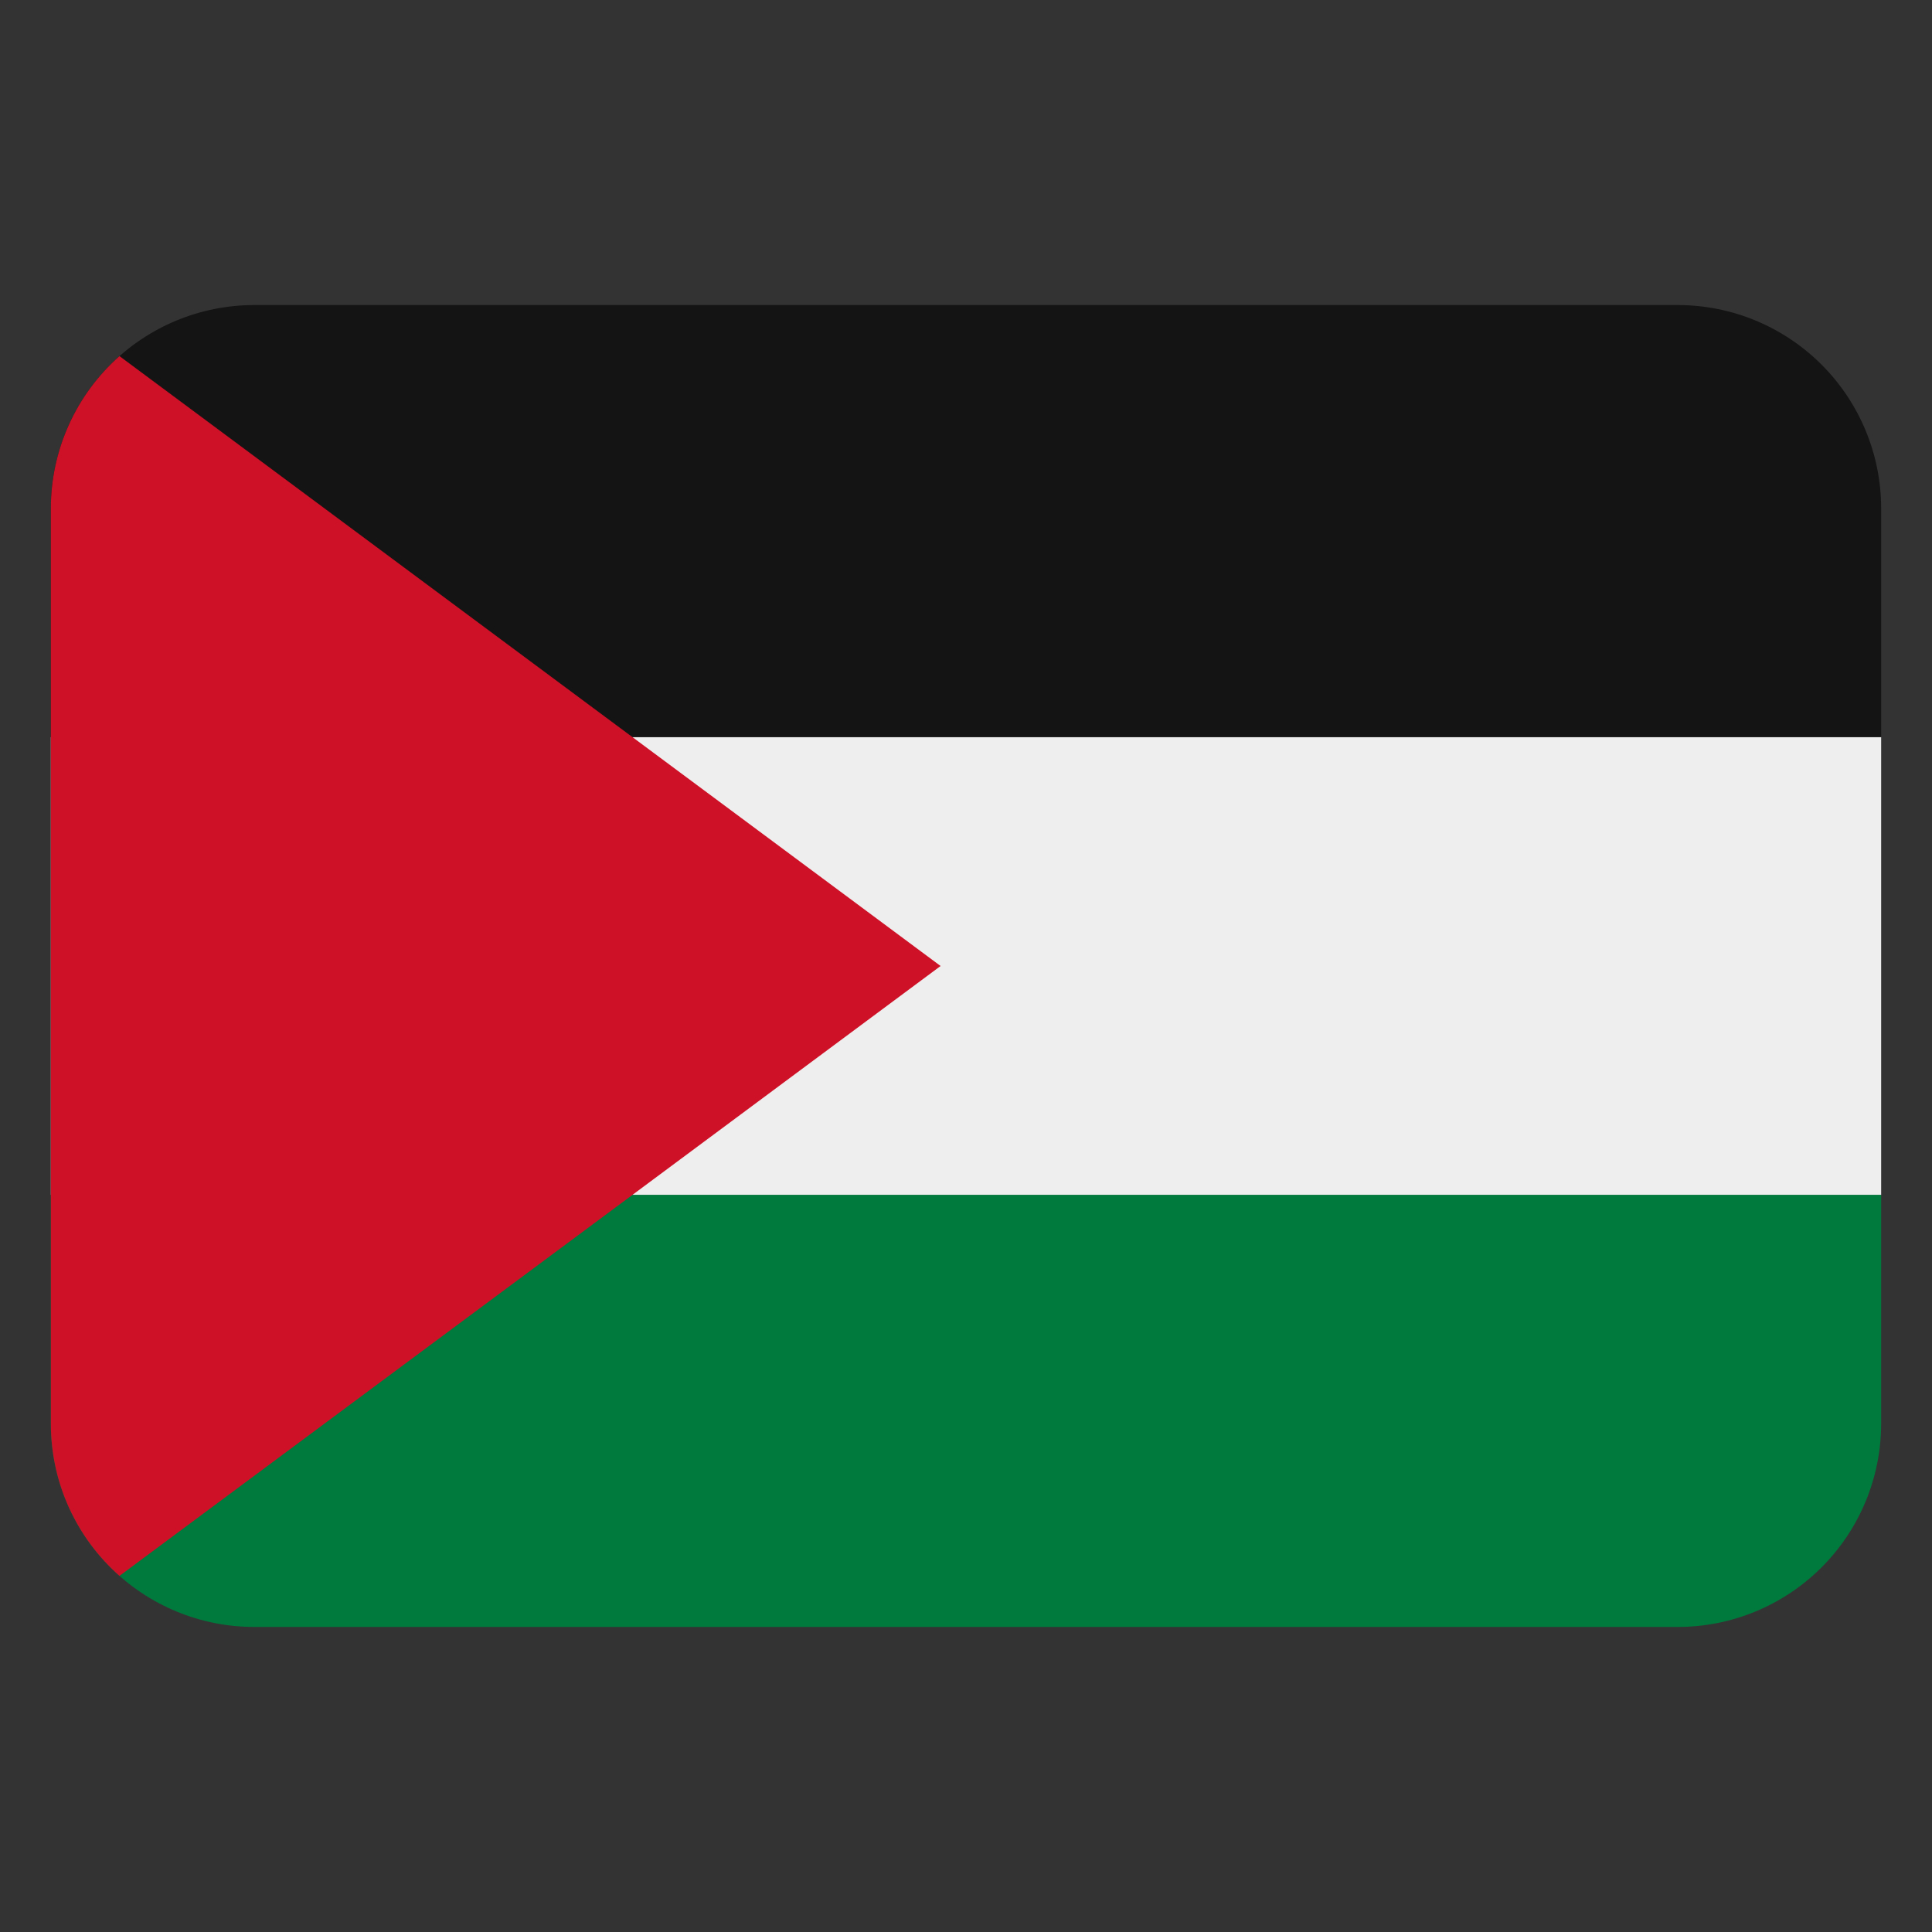 <svg width="19" height="19" viewBox="0 0 19 19" fill="none" xmlns="http://www.w3.org/2000/svg">
<rect x="0" y="0" width="19" height="19" fill="#333333" stroke="none"/>
<g clip-path="url(#clip0_406_14994)">
<path d="M16.5 3H2.5C1.97 3 1.461 3.211 1.086 3.586C0.711 3.961 0.5 4.47 0.5 5L0.5 7.25H18.5V5C18.5 4.47 18.289 3.961 17.914 3.586C17.539 3.211 17.03 3 16.5 3Z" fill="#141414"/>
<path d="M0.5 14C0.5 14.53 0.711 15.039 1.086 15.414C1.461 15.789 1.97 16 2.5 16H16.5C17.03 16 17.539 15.789 17.914 15.414C18.289 15.039 18.5 14.53 18.5 14V11.75H0.5V14Z" fill="#007A3D"/>
<path d="M0.5 7.25H18.5V11.75H0.5V7.25Z" fill="#EEEEEE"/>
<path d="M1.175 3.502C0.963 3.69 0.793 3.92 0.677 4.178C0.56 4.437 0.5 4.717 0.5 5L0.5 14C0.5 14.597 0.761 15.132 1.175 15.498L9.25 9.5L1.175 3.502Z" fill="#CE1126"/>
</g>
<defs>
<clipPath id="clip0_406_14994">
<rect width="18" height="18" fill="white" transform="translate(0.5 0.5)"/>
</clipPath>
</defs>
</svg>
